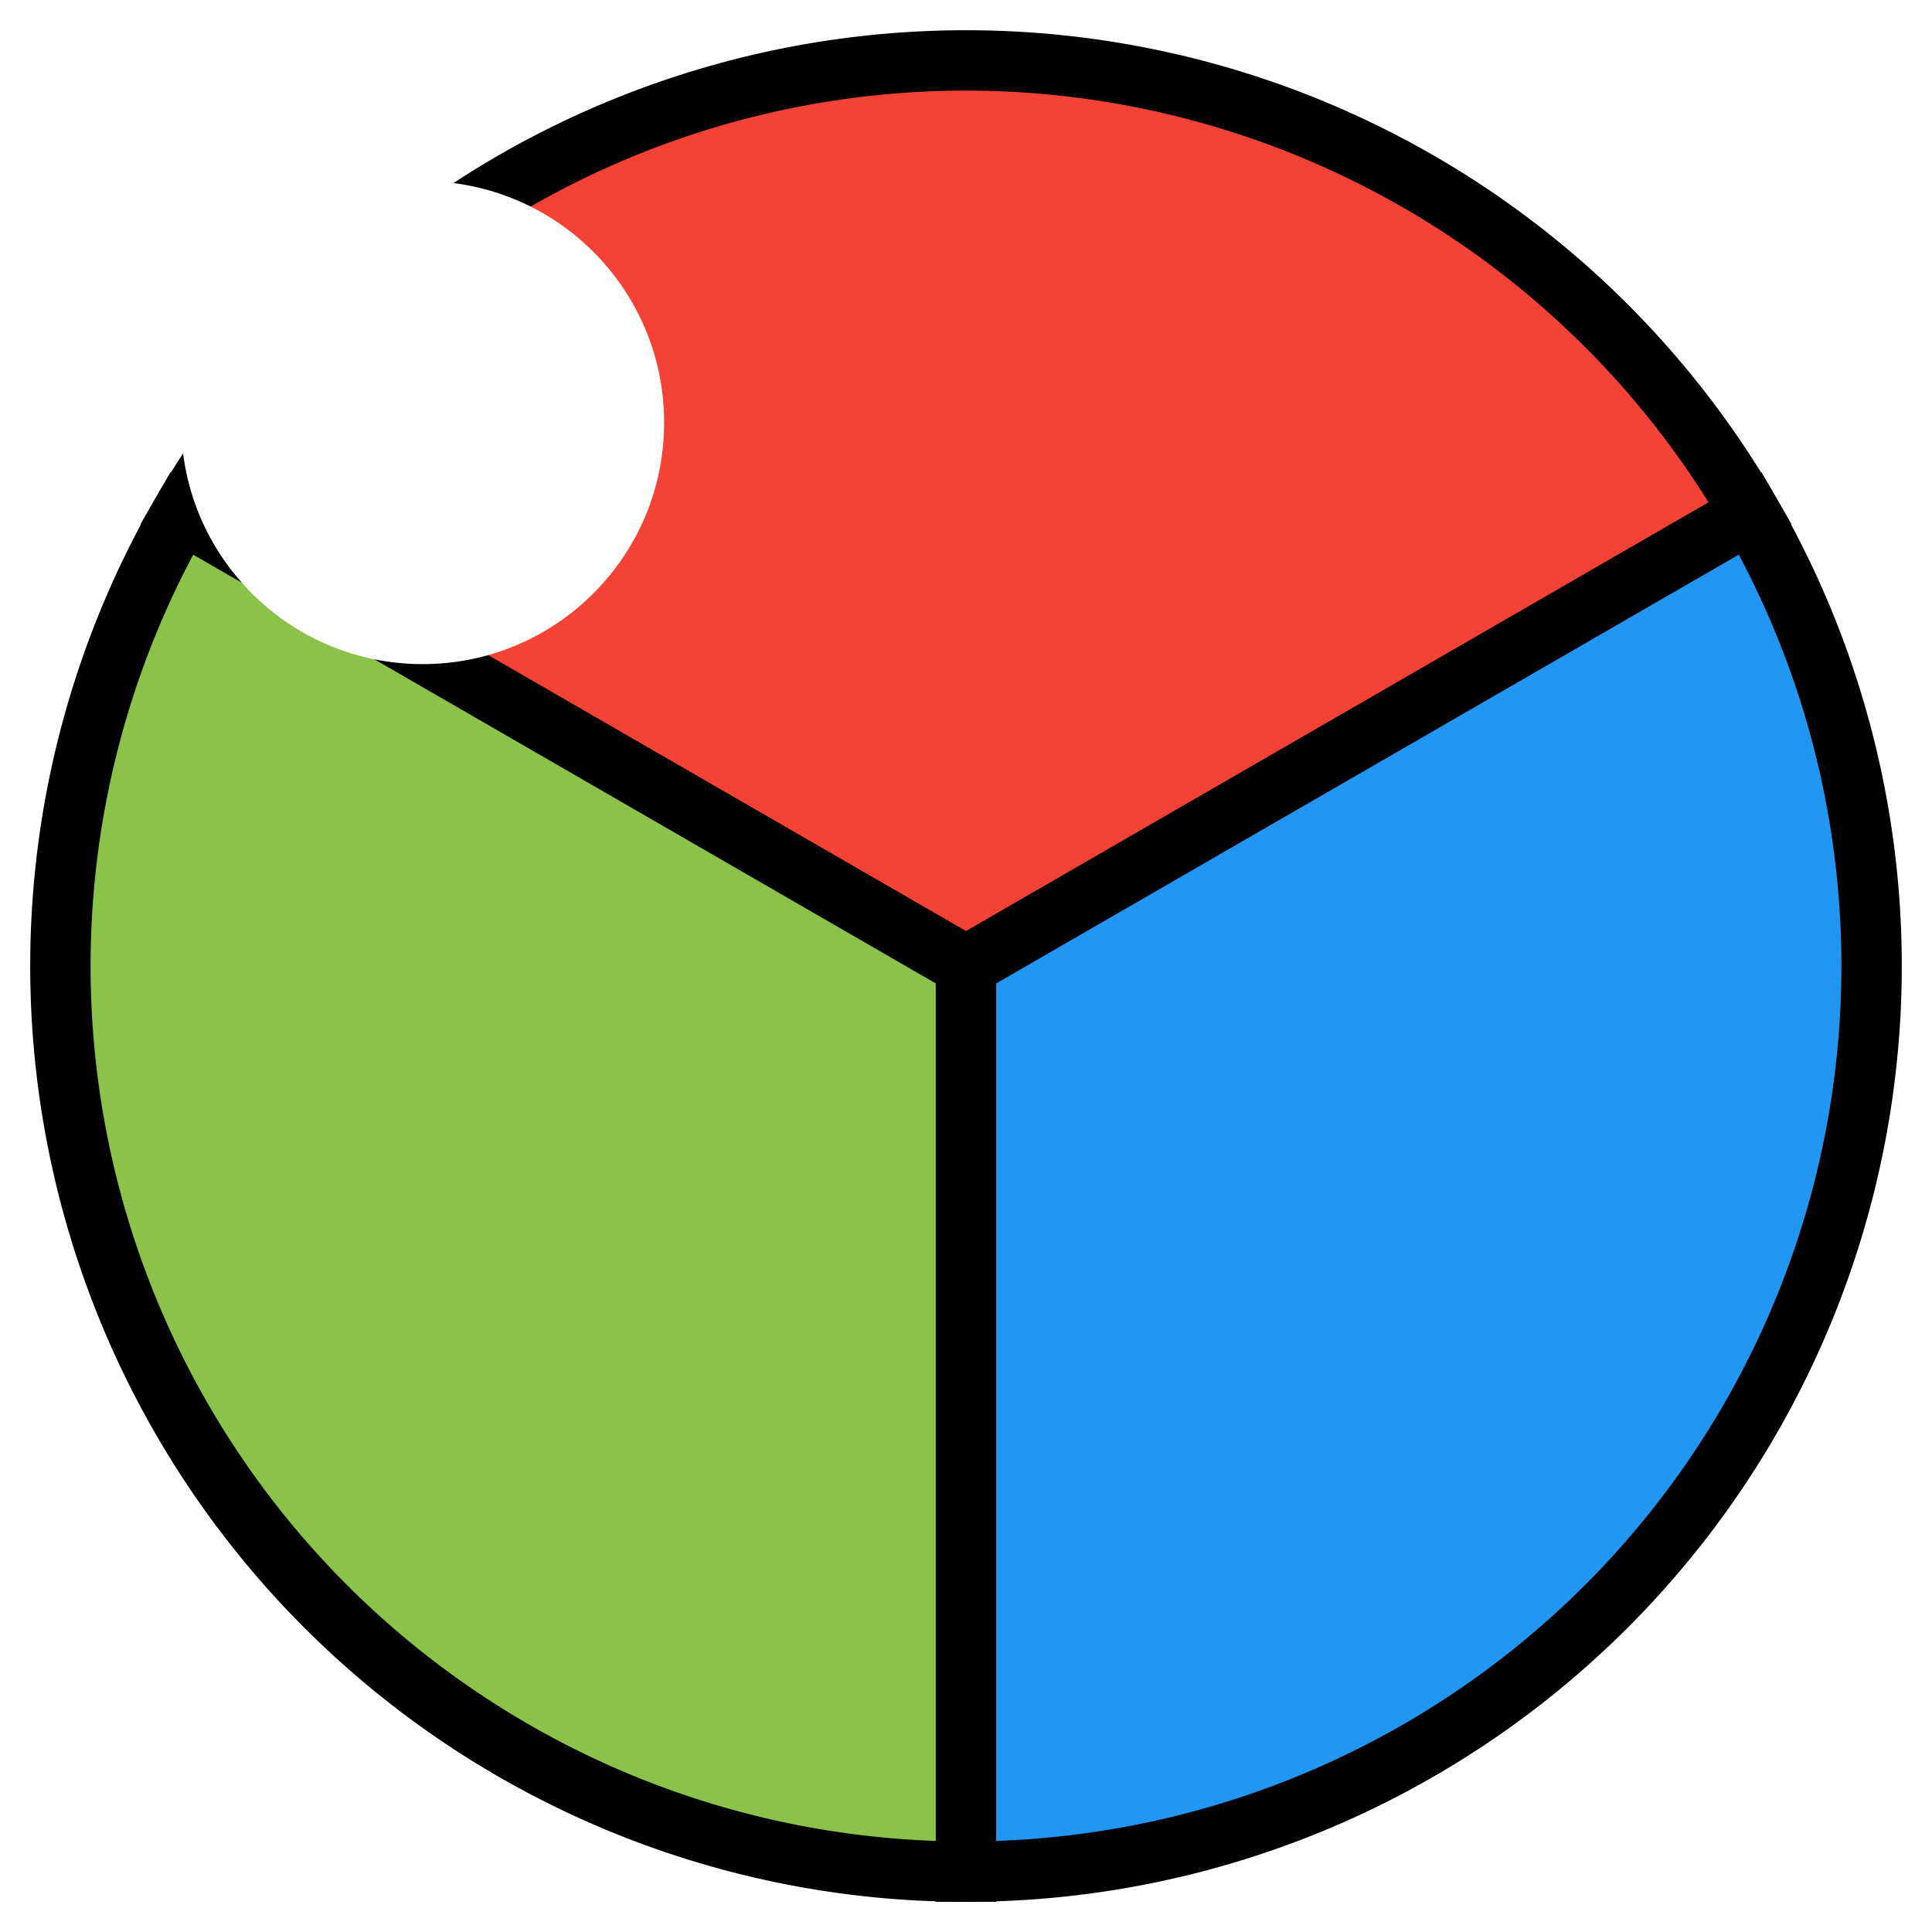 ﻿<svg xmlns="http://www.w3.org/2000/svg" width="32" height="32">
  <filter id="highlight" x="-50%" y="-50%" width="200%" height="200%">
    <feGaussianBlur stdDeviation="2" />
  </filter>
  <g stroke="black">
    <path fill="#f44336" d="M 16,16 L 3.01,8.5 A 15,15 0 0,1 28.99,8.5 Z" />
    <path fill="#8bc34a" d="M 16,16 L 16,31 A 15,15 0 0,1 3.01,8.5 Z" />
    <path fill="#2196f3" d="M 16,16 L 28.99,8.5 A 15,15 0 0,1 16,31 Z" />
</g>
  <circle cx="7" cy="7" r="4" fill="white" filter="url(#highlight)" />
</svg>
